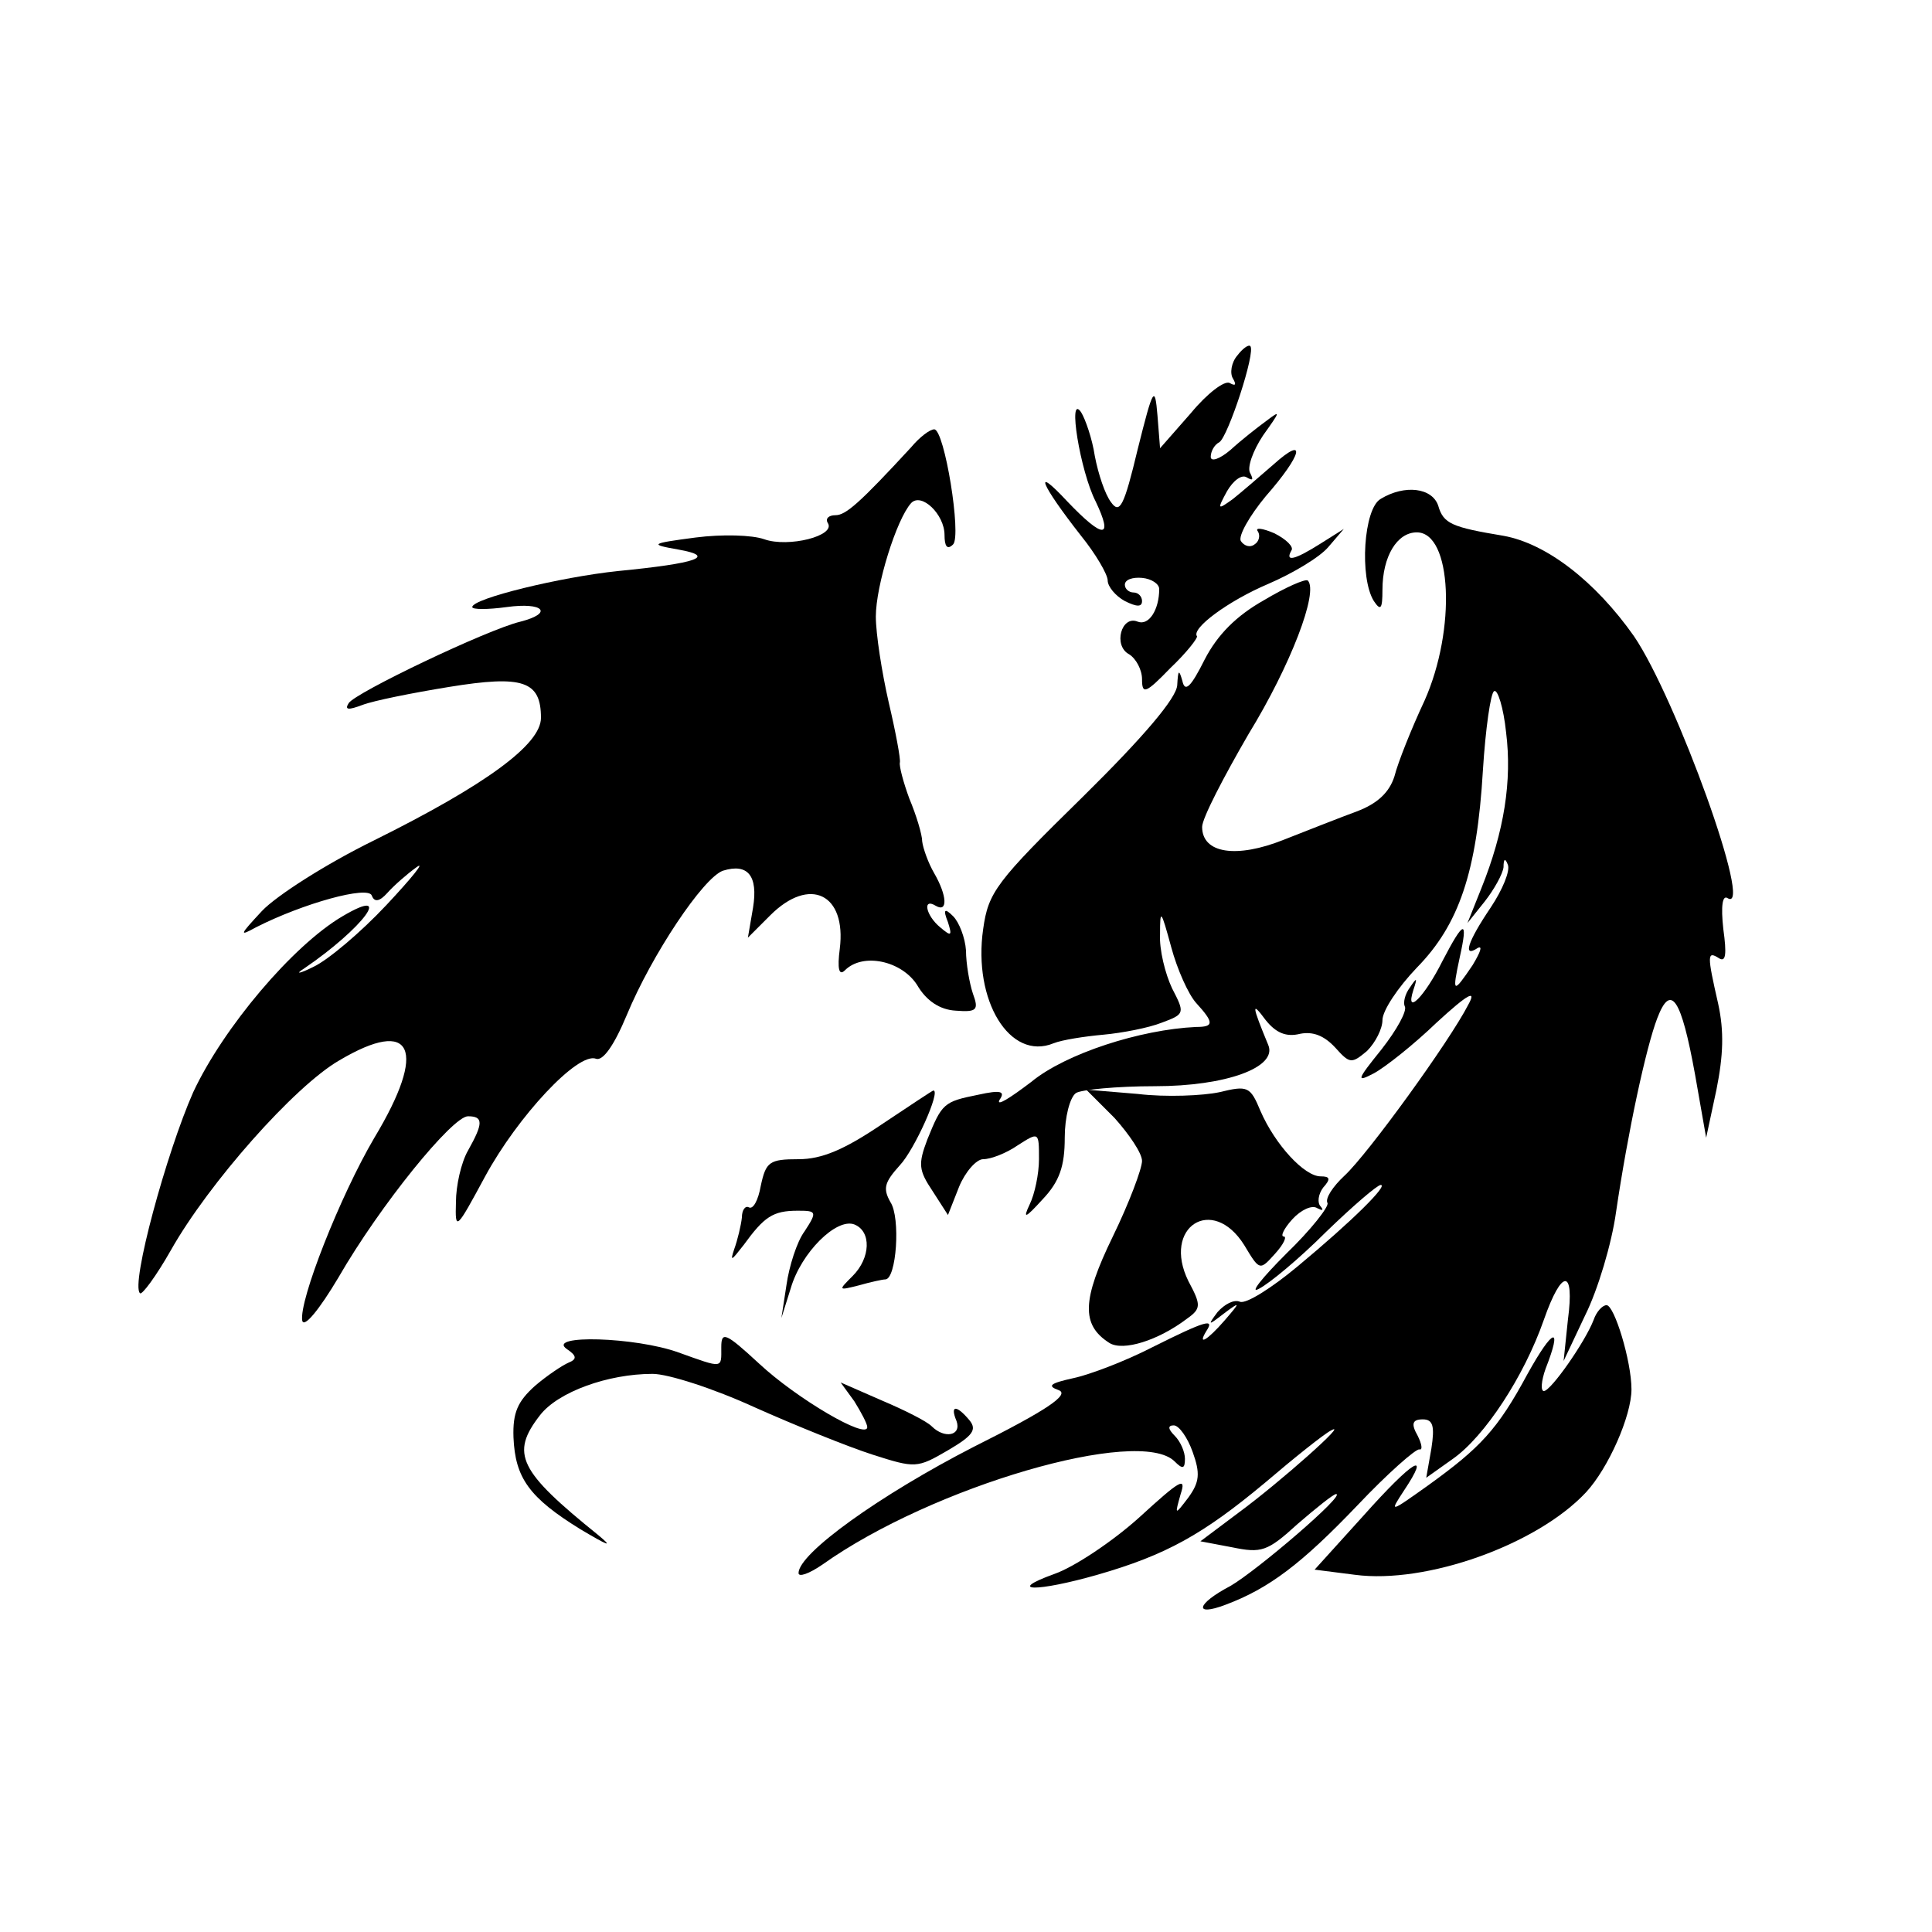 <?xml version="1.0" standalone="no"?>
<!DOCTYPE svg PUBLIC "-//W3C//DTD SVG 20010904//EN"
 "http://www.w3.org/TR/2001/REC-SVG-20010904/DTD/svg10.dtd">
<svg version="1.0" xmlns="http://www.w3.org/2000/svg"
 width="225pt" height="225pt" viewBox="0 0 225 225"
 preserveAspectRatio="xMidYMid meet">
<g transform="translate(0,225) scale(0.1,-0.1)"
fill="#000000" stroke="none">
<path d="M1441 1836 c-7 -8 -9 -21 -5 -27 4 -7 3 -9 -4 -5 -6 3 -26 -12 -45
-35 l-36 -41 -3 38 c-3 36 -5 33 -23 -39 -16 -67 -21 -76 -31 -62 -7 9 -15 33
-19 54 -3 20 -11 43 -16 51 -16 23 -1 -69 17 -104 21 -44 9 -44 -33 0 -41 44
-31 20 16 -40 17 -21 31 -45 31 -52 0 -7 9 -18 20 -24 14 -7 20 -7 20 0 0 5
-4 10 -10 10 -5 0 -10 4 -10 9 0 6 9 9 20 8 11 -1 20 -7 20 -13 0 -24 -12 -43
-25 -38 -19 8 -29 -28 -10 -38 8 -5 15 -18 15 -29 0 -18 4 -17 33 13 19 18 32
35 31 37 -7 9 36 41 83 61 28 12 60 31 70 43 l18 21 -27 -17 c-30 -19 -42 -22
-34 -8 3 4 -6 13 -20 20 -14 6 -23 7 -19 2 3 -5 1 -12 -4 -15 -5 -4 -12 -2
-16 4 -3 6 10 29 29 52 43 49 48 72 9 37 -16 -14 -37 -32 -47 -40 -18 -13 -19
-13 -7 9 7 12 17 20 23 16 7 -4 8 -3 4 5 -4 6 3 26 15 44 20 28 21 30 4 17
-11 -8 -30 -23 -42 -34 -13 -11 -23 -14 -23 -8 0 6 4 14 10 17 10 6 43 106 36
112 -2 2 -9 -3 -15 -11z"/>
<path d="M1061 1729 c-60 -65 -76 -79 -88 -79 -8 0 -12 -4 -9 -9 10 -15 -46
-29 -74 -19 -14 5 -49 6 -80 2 -53 -7 -54 -8 -20 -14 45 -8 22 -16 -70 -25
-67 -7 -170 -32 -170 -42 0 -3 18 -3 40 0 43 6 55 -7 16 -17 -38 -9 -193 -83
-200 -95 -5 -8 0 -8 16 -2 13 5 58 14 101 21 86 14 107 7 107 -36 0 -31 -64
-78 -195 -143 -55 -27 -113 -64 -130 -82 -26 -28 -27 -30 -7 -19 55 28 131 49
135 37 3 -8 9 -7 18 3 8 9 23 22 34 30 11 8 -5 -12 -35 -44 -30 -32 -68 -64
-85 -72 -16 -8 -22 -9 -11 -2 69 47 106 97 45 61 -58 -34 -139 -130 -174 -205
-31 -70 -73 -224 -62 -234 2 -3 19 20 36 50 44 78 144 191 196 221 86 51 103
13 41 -90 -40 -68 -88 -190 -84 -213 2 -9 20 13 42 50 49 85 133 188 151 188
18 0 18 -8 0 -40 -8 -14 -14 -41 -14 -60 -1 -34 0 -33 34 30 38 70 108 145
129 137 8 -3 21 15 36 51 29 70 89 160 112 168 29 9 41 -6 35 -43 l-6 -35 26
26 c46 46 89 25 81 -39 -3 -23 -1 -32 6 -25 21 21 66 11 84 -17 11 -19 27 -29
45 -30 25 -2 27 1 20 20 -4 12 -8 35 -8 50 -1 15 -8 33 -15 40 -10 10 -12 8
-6 -7 5 -16 4 -17 -9 -6 -17 14 -21 35 -5 25 14 -8 13 12 -2 38 -7 12 -13 29
-14 37 0 8 -7 31 -15 50 -7 19 -12 38 -11 42 1 4 -5 36 -13 70 -8 35 -15 80
-15 100 0 36 24 113 41 132 12 13 39 -13 39 -37 0 -13 3 -18 10 -11 10 10 -10
134 -22 134 -5 0 -17 -9 -27 -21z"/>
<path d="M1608 1669 c-20 -11 -25 -92 -8 -119 8 -12 10 -9 10 13 0 39 17 67
40 67 41 0 46 -113 9 -196 -15 -32 -31 -72 -35 -88 -6 -19 -20 -32 -44 -41
-19 -7 -57 -22 -85 -33 -55 -22 -95 -16 -95 15 0 10 25 58 54 108 49 80 82
166 69 179 -3 2 -26 -8 -51 -23 -32 -18 -54 -40 -69 -69 -16 -32 -23 -39 -26
-25 -4 14 -5 13 -6 -5 -1 -15 -38 -59 -110 -130 -101 -99 -110 -111 -116 -154
-12 -83 31 -154 82 -133 10 4 36 8 58 10 22 2 53 8 68 14 27 10 27 11 12 40
-8 17 -15 45 -14 63 0 30 1 29 13 -15 7 -26 20 -55 29 -65 21 -23 21 -28 0
-28 -65 -3 -152 -31 -192 -64 -25 -19 -41 -29 -37 -21 7 10 2 12 -25 6 -40 -8
-42 -10 -59 -52 -11 -29 -10 -36 6 -60 l18 -28 13 33 c7 17 20 32 28 32 9 0
27 7 40 16 25 16 25 16 25 -16 0 -17 -5 -41 -11 -53 -8 -17 -5 -16 15 6 20 21
26 39 26 72 0 24 6 47 13 52 6 4 48 8 92 8 83 0 143 22 132 48 -19 46 -20 52
-3 29 12 -15 24 -20 40 -16 15 3 28 -2 41 -16 17 -19 19 -19 37 -4 10 10 18
26 18 36 0 11 18 38 40 61 49 50 70 111 77 230 3 48 9 90 13 92 4 3 11 -19 14
-48 7 -56 -2 -115 -29 -182 l-16 -40 20 25 c11 14 21 32 22 40 0 10 2 11 5 3
3 -7 -6 -29 -20 -50 -27 -40 -33 -59 -15 -47 6 3 3 -5 -6 -20 -23 -34 -24 -33
-15 9 10 45 5 44 -20 -4 -21 -42 -44 -65 -34 -34 5 15 4 15 -4 3 -6 -8 -8 -18
-6 -22 3 -5 -9 -27 -27 -50 -29 -36 -30 -39 -9 -28 13 7 46 33 73 59 37 34 47
39 37 21 -22 -43 -117 -174 -144 -199 -14 -13 -23 -27 -20 -32 2 -4 -19 -31
-48 -59 -29 -29 -43 -47 -32 -41 12 6 47 35 78 66 31 30 60 55 64 55 9 0 -32
-41 -97 -95 -30 -25 -60 -44 -67 -41 -7 3 -18 -3 -26 -12 -12 -16 -11 -16 7
-2 20 15 20 14 1 -8 -20 -23 -32 -30 -21 -12 10 15 -1 12 -63 -19 -31 -16 -73
-32 -92 -36 -27 -6 -31 -9 -17 -14 13 -5 -13 -23 -99 -66 -109 -56 -204 -124
-204 -147 0 -5 12 -1 28 10 128 91 369 161 410 120 9 -9 12 -9 12 3 0 8 -5 20
-12 27 -8 8 -8 12 -1 12 6 0 16 -14 22 -31 9 -25 8 -35 -5 -53 -16 -21 -16
-21 -9 4 7 21 -1 16 -48 -27 -31 -28 -76 -58 -99 -66 -58 -21 -20 -21 50 -1
80 23 123 47 195 107 34 29 69 57 77 61 23 13 -59 -60 -108 -96 l-44 -33 37
-7 c34 -7 41 -5 76 27 22 19 42 35 45 35 12 0 -92 -89 -123 -107 -40 -21 -43
-36 -6 -22 51 19 89 48 154 116 35 37 68 66 72 65 4 -1 3 6 -2 16 -8 14 -6 19
6 19 12 0 14 -8 10 -34 l-6 -34 31 22 c37 26 83 96 106 162 21 60 36 60 28 0
l-5 -48 25 53 c15 30 31 84 36 120 14 95 35 192 48 226 16 42 28 23 44 -65
l13 -74 12 56 c8 40 9 68 2 100 -13 57 -13 62 1 53 8 -5 9 5 5 34 -3 27 -1 40
5 36 31 -19 -60 233 -109 305 -45 64 -102 108 -152 117 -60 10 -70 14 -76 35
-7 21 -39 25 -67 8z"/>
<path d="M1420 978 c-19 -4 -62 -6 -95 -2 l-60 5 33 -33 c17 -19 32 -41 32
-50 0 -9 -15 -49 -34 -88 -36 -74 -37 -103 -4 -124 16 -10 57 3 90 28 17 12
17 16 2 44 -31 63 28 101 65 42 18 -30 18 -30 36 -10 10 11 14 20 10 20 -4 0
0 9 10 20 10 11 23 17 29 13 6 -3 8 -3 4 2 -4 4 -3 14 3 22 9 10 8 13 -3 13
-19 0 -53 37 -70 76 -12 29 -15 30 -48 22z"/>
<path d="M1026 940 c-43 -29 -69 -40 -96 -40 -34 0 -38 -3 -44 -31 -3 -17 -9
-28 -14 -25 -4 2 -8 -3 -8 -12 -1 -9 -5 -26 -9 -37 -5 -15 -3 -13 11 5 24 33
34 40 63 40 22 0 23 -1 8 -24 -9 -12 -18 -41 -21 -62 l-6 -39 11 35 c12 41 53
82 74 74 20 -8 19 -39 -2 -60 -17 -17 -17 -17 7 -11 14 4 28 7 31 7 13 0 18
72 6 90 -9 16 -7 23 11 43 17 18 48 87 39 87 -1 0 -28 -18 -61 -40z"/>
<path d="M1856 713 c-10 -26 -50 -83 -58 -83 -4 0 -3 12 2 26 20 51 9 48 -21
-6 -35 -65 -55 -86 -116 -130 -45 -32 -45 -32 -28 -6 32 48 11 36 -47 -29
l-57 -63 47 -6 c83 -11 212 35 269 96 26 28 53 89 53 120 0 33 -20 98 -29 98
-5 0 -12 -8 -15 -17z"/>
<path d="M840 681 c0 -25 3 -25 -50 -6 -50 18 -154 21 -130 4 12 -8 12 -12 2
-16 -7 -3 -25 -15 -39 -27 -20 -18 -26 -31 -25 -60 2 -47 18 -70 78 -107 32
-19 39 -22 21 -7 -93 75 -103 95 -68 140 21 27 79 48 131 48 18 0 71 -17 119
-39 47 -21 109 -46 137 -55 50 -16 52 -16 88 5 29 17 34 24 25 35 -15 18 -23
18 -15 -1 6 -17 -14 -21 -29 -6 -6 6 -32 19 -58 30 l-48 21 16 -22 c8 -13 15
-26 15 -30 0 -15 -82 33 -126 74 -39 36 -44 38 -44 19z"/>
</g>
</svg>
